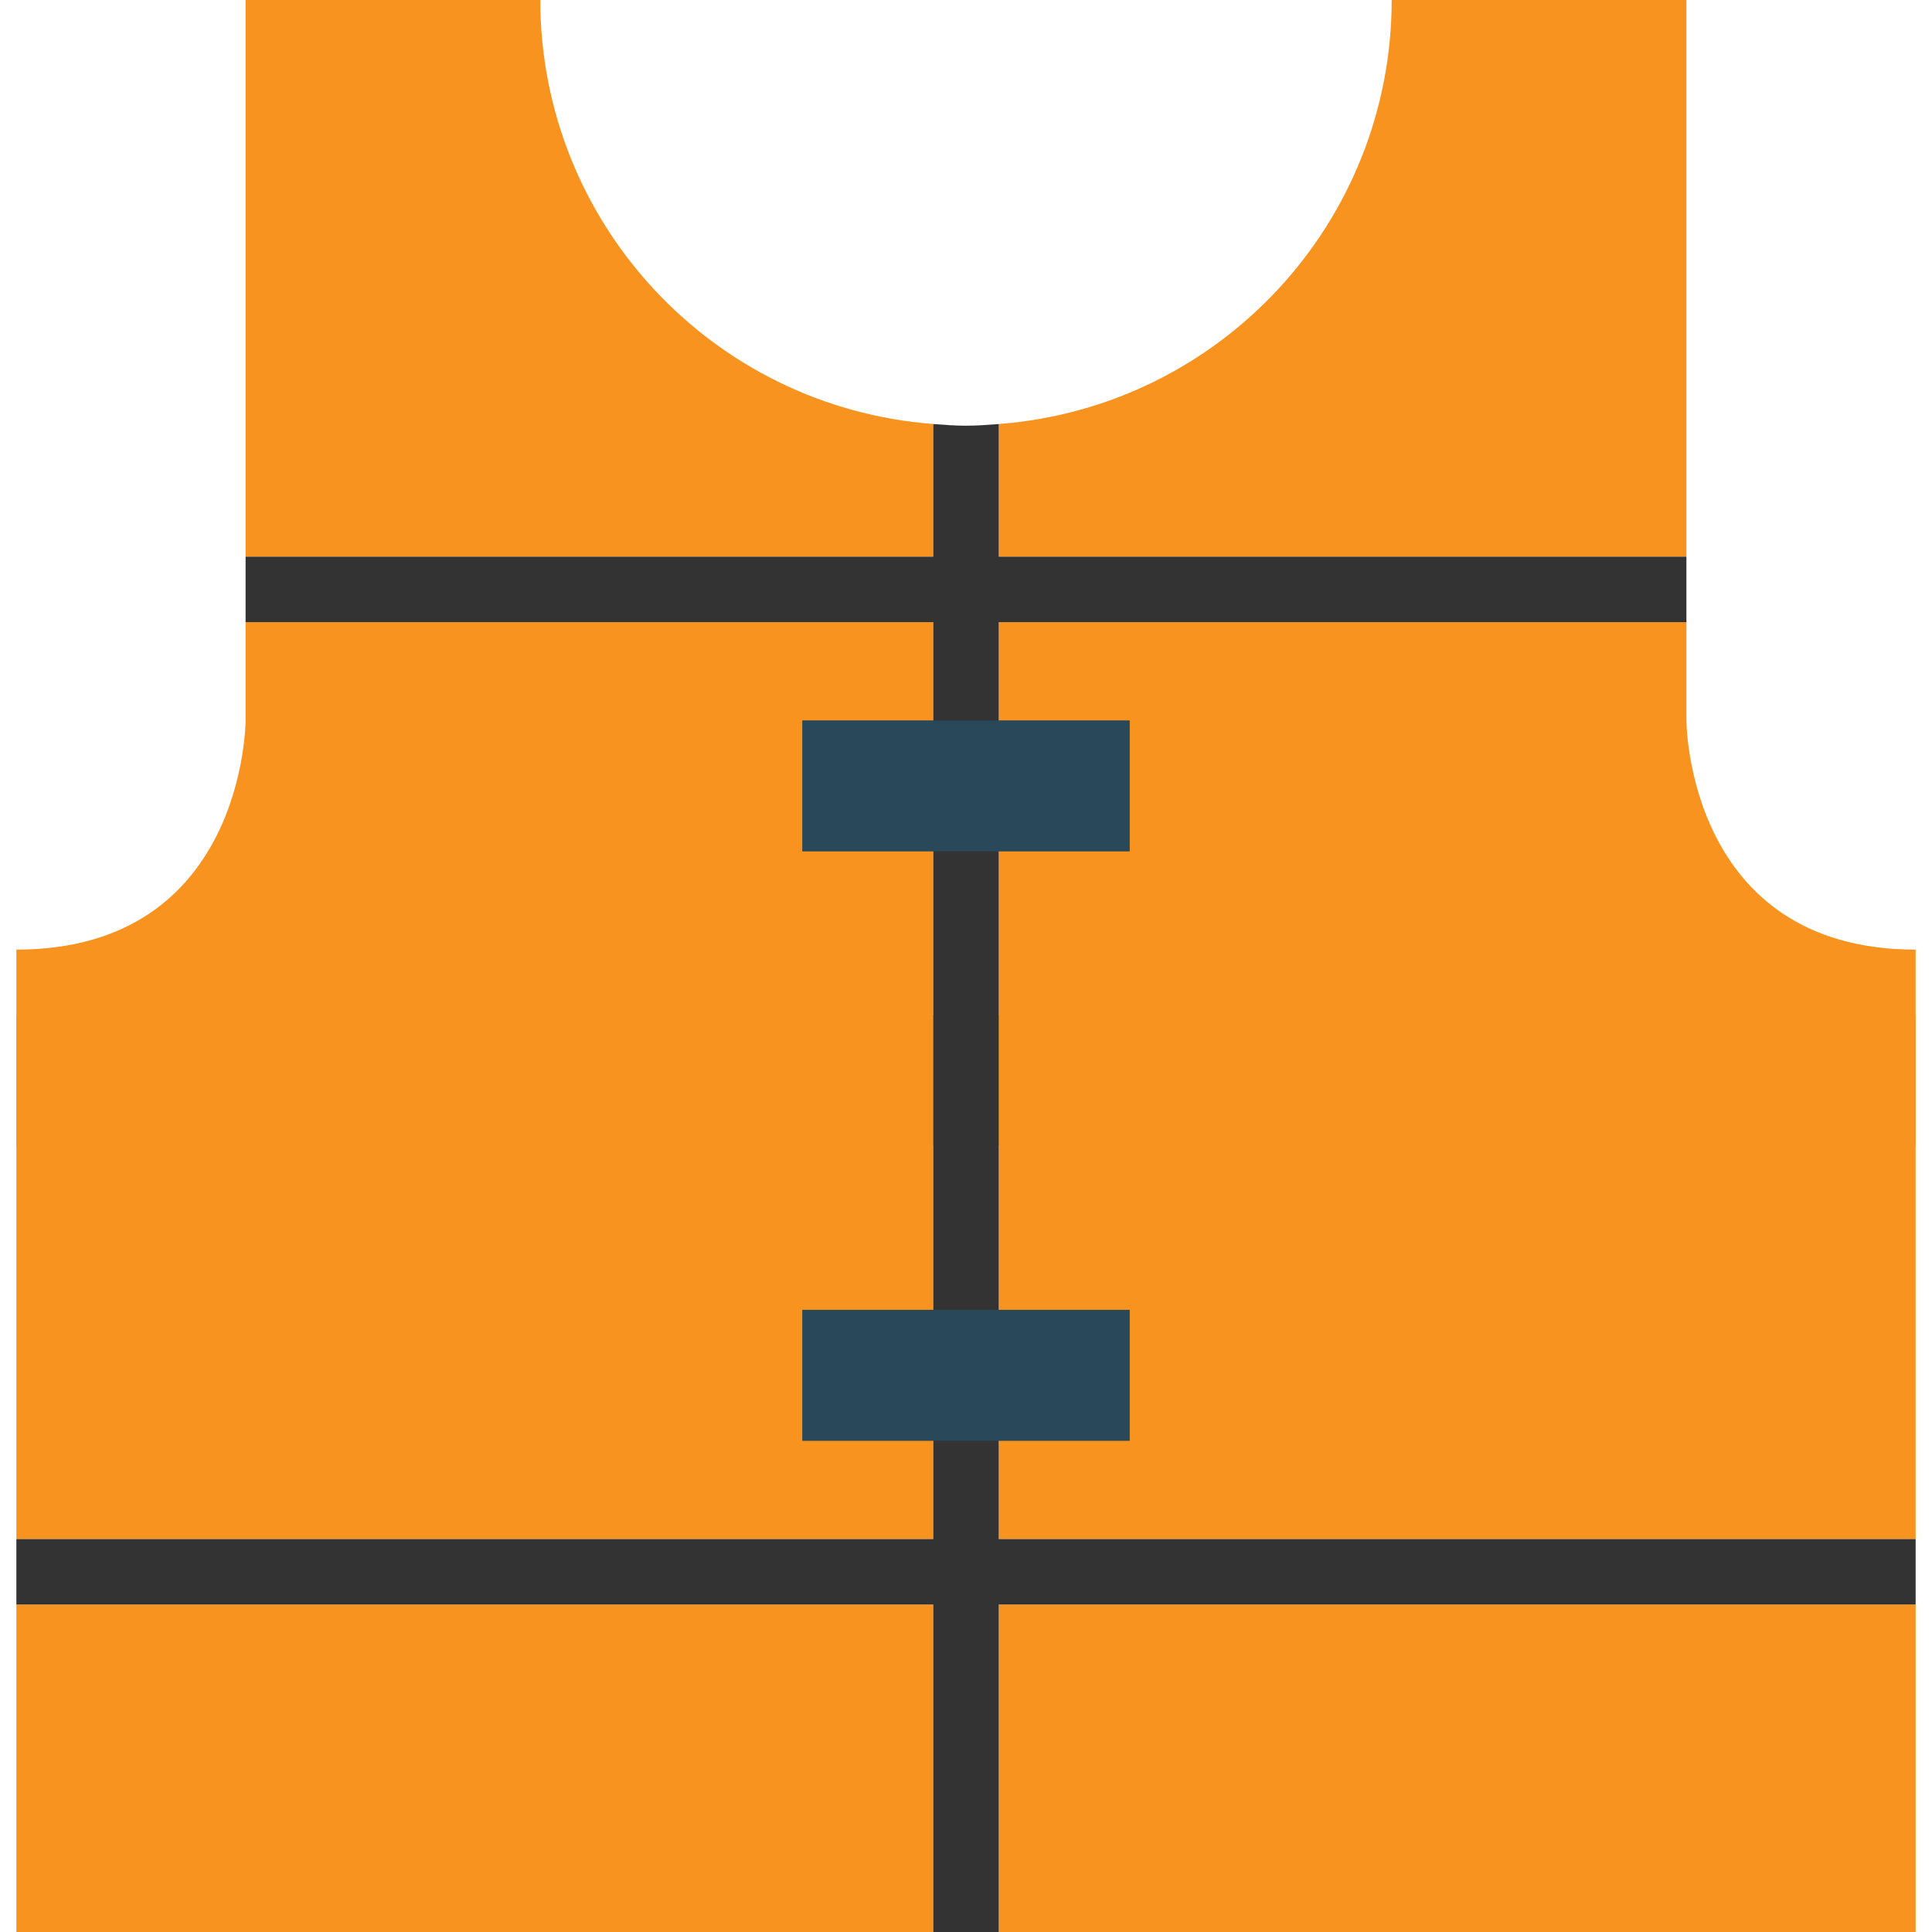 <?xml version="1.0" encoding="iso-8859-1"?>
<!-- Generator: Adobe Illustrator 19.0.0, SVG Export Plug-In . SVG Version: 6.00 Build 0)  -->
<svg version="1.1" id="Capa_1" xmlns="http://www.w3.org/2000/svg" xmlns:xlink="http://www.w3.org/1999/xlink" x="0px" y="0px"
	 viewBox="0 0 472 472" style="enable-background:new 0 0 472 472;" xml:space="preserve">
<path style="fill:#FBB03B;" d="M4,248h464v32H4V248z"/>
<g>
	<path style="fill:#F7931E;" d="M228,152H60v24c0,0,0,56-56,56v144h224V152z"/>
	<path style="fill:#F7931E;" d="M228,103.592C173.85,99.445,132.021,54.308,132,0H60v136h168V103.592z"/>
	<path style="fill:#F7931E;" d="M4,392h224v80H4V392z"/>
	<path style="fill:#F7931E;" d="M244,376h224V232c-56,0-56-56-56-56v-24H244V376z"/>
	<path style="fill:#F7931E;" d="M244,392h224v80H244V392z"/>
	<path style="fill:#F7931E;" d="M412,136V0h-72c-0.021,54.308-41.85,99.445-96,103.592V136H412z"/>
</g>
<path style="fill:#333333;" d="M244,376V152h168v-16H244v-32.408c-2.648,0.208-5.296,0.408-8,0.408s-5.352-0.2-8-0.408V136H60v16
	h168v224H4v16h224v80h16v-80h224v-16H244z"/>
<g>
	<path style="fill:#29485A;" d="M236,176h40v32h-80v-32H236z"/>
	<path style="fill:#29485A;" d="M196,320h80v32h-80V320z"/>
</g>
<g>
</g>
<g>
</g>
<g>
</g>
<g>
</g>
<g>
</g>
<g>
</g>
<g>
</g>
<g>
</g>
<g>
</g>
<g>
</g>
<g>
</g>
<g>
</g>
<g>
</g>
<g>
</g>
<g>
</g>
</svg>
